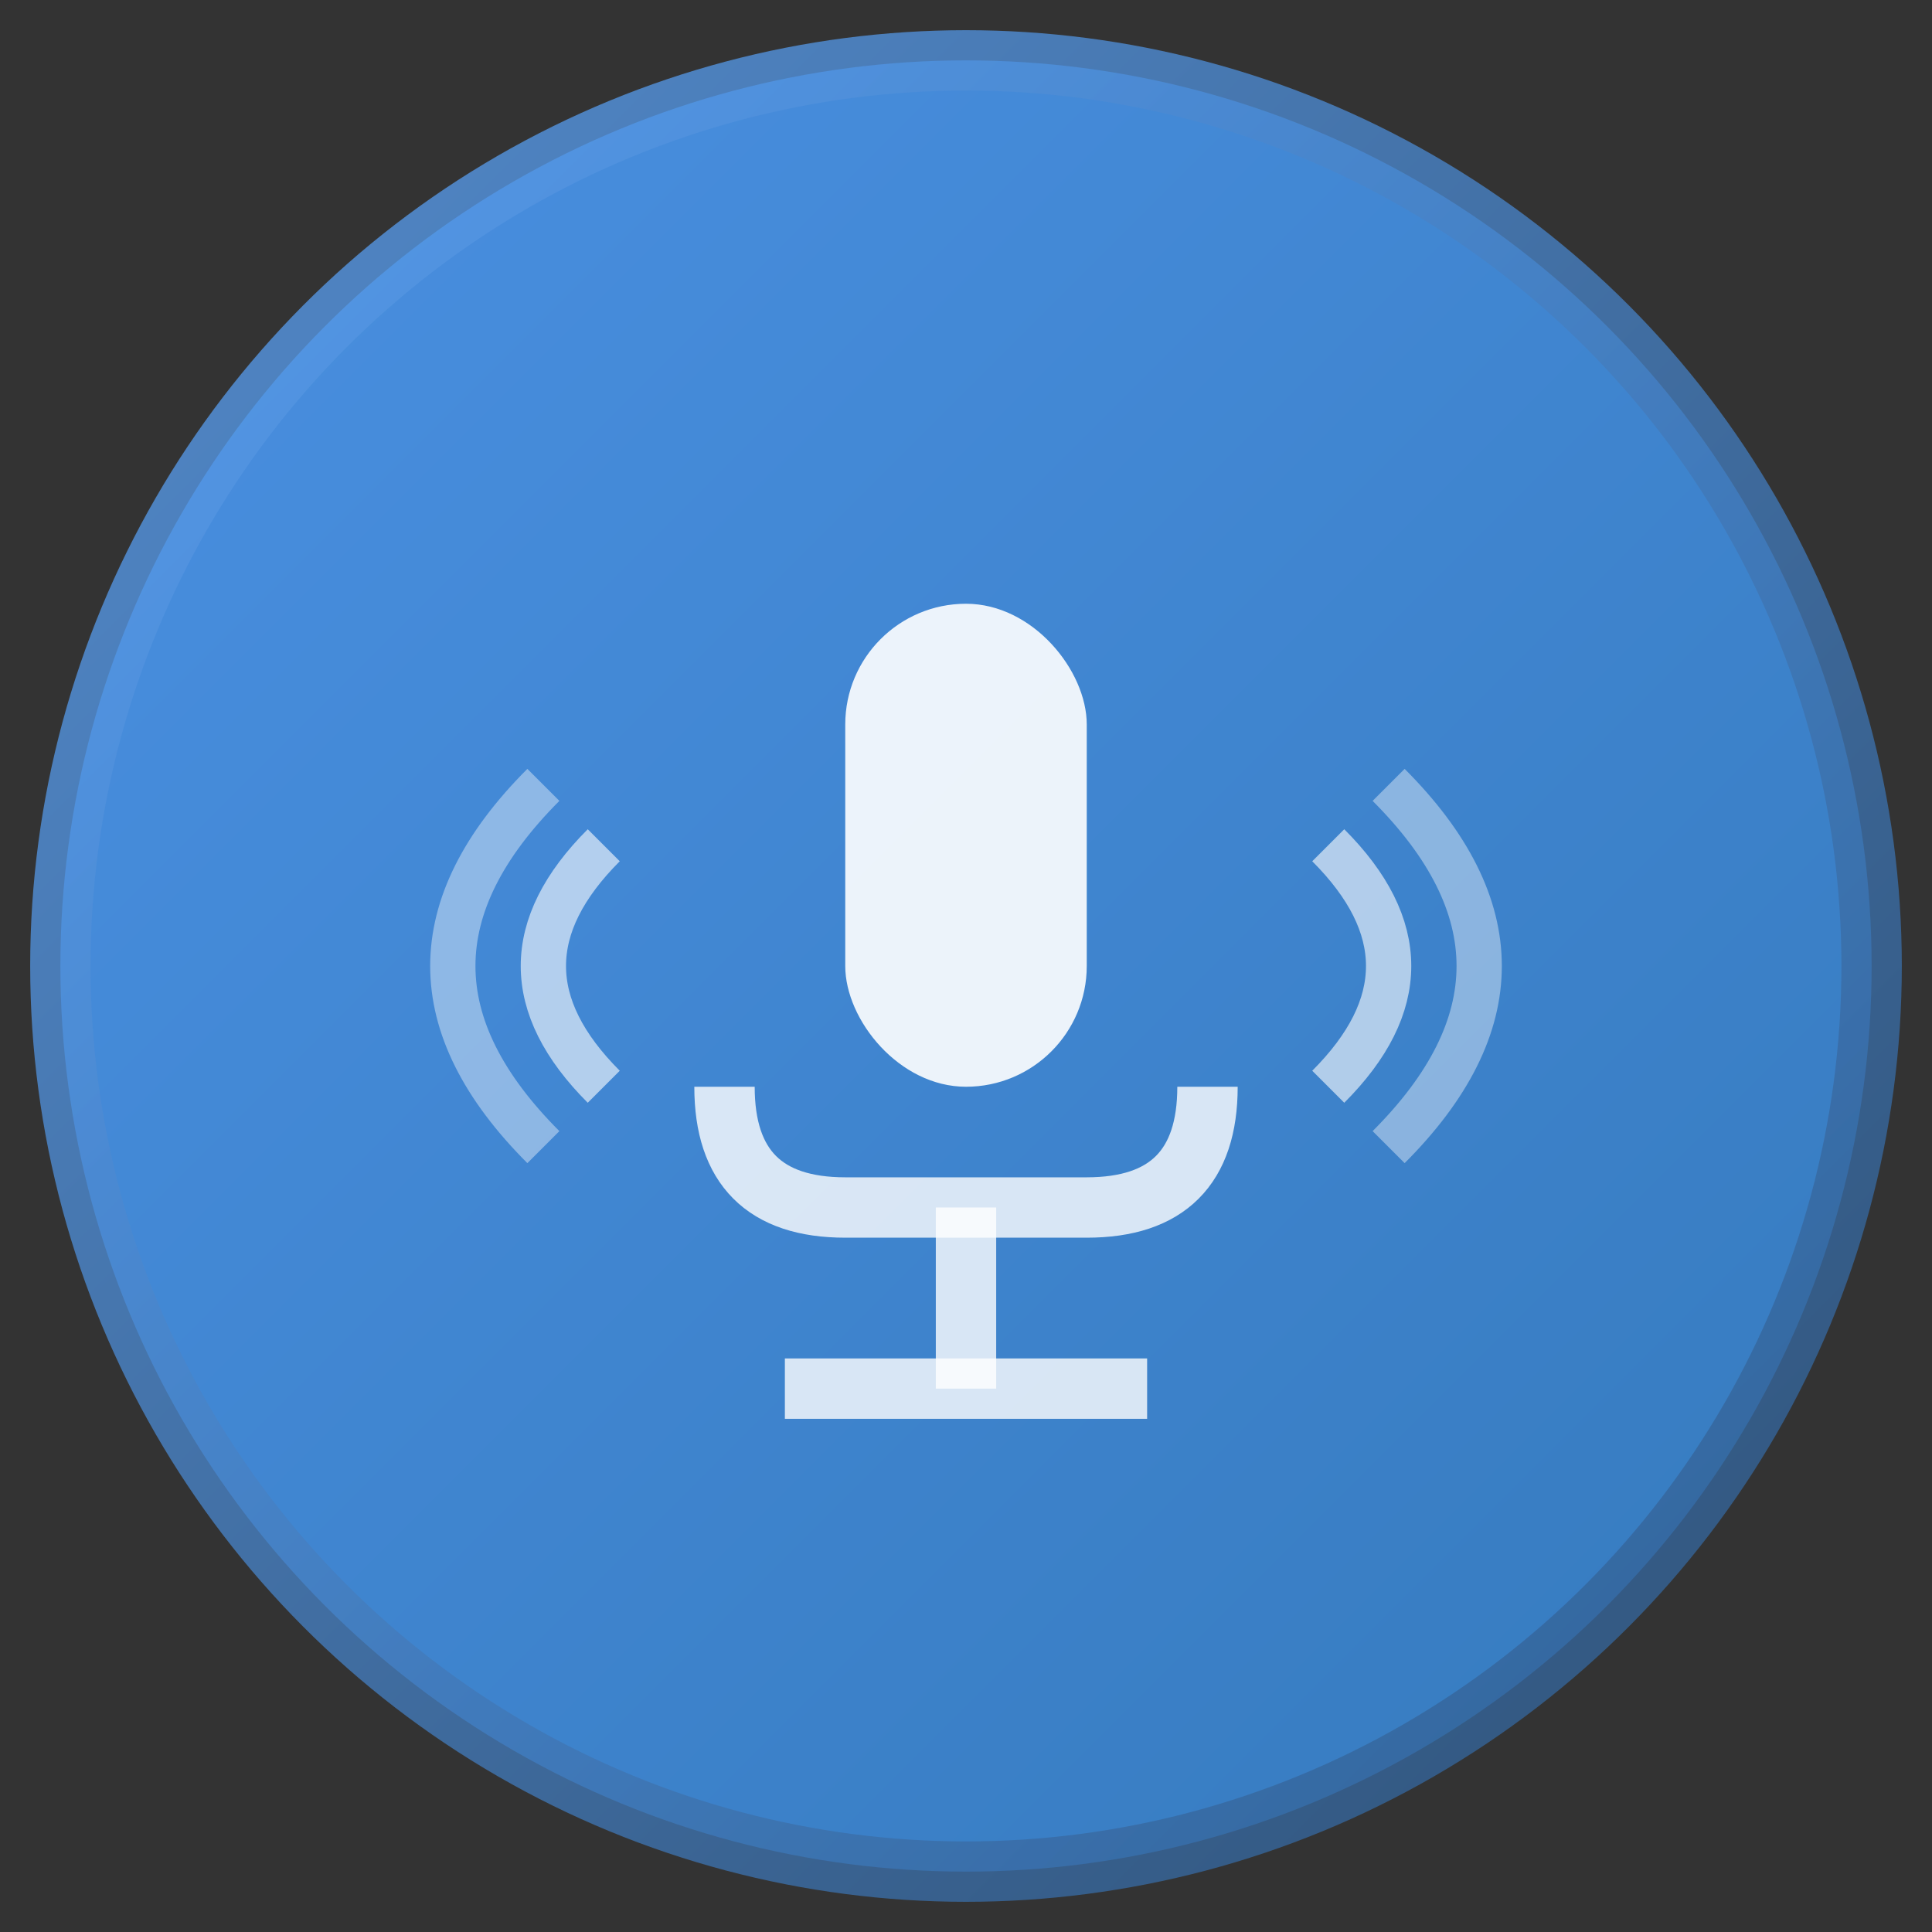 <svg width="64" height="64" viewBox="0 0 64 64" fill="none" xmlns="http://www.w3.org/2000/svg">
  <rect x="0" y="0" width="64" height="64" fill="#333333" stroke="none"/>
  <!-- Bakgrundscirkel med gradient -->
  <circle cx="32" cy="32" r="30" fill="url(#gradient)" stroke="url(#borderGradient)" stroke-width="2"/>

  <!-- Mikrofon-ikon -->
  <g transform="translate(32, 32)">
    <!-- Mikrofonkropp -->
    <rect x="-4" y="-12" width="8" height="16" rx="4" fill="white" opacity="0.9"/>

    <!-- Mikrofonställning -->
    <path d="M-8 4 Q-8 8 -4 8 L4 8 Q8 8 8 4" stroke="white" stroke-width="2" fill="none" opacity="0.8"/>
    <line x1="0" y1="8" x2="0" y2="14" stroke="white" stroke-width="2" opacity="0.8"/>
    <line x1="-6" y1="14" x2="6" y2="14" stroke="white" stroke-width="2" opacity="0.8"/>

    <!-- Ljudvågor -->
    <path d="M12 -4 Q16 0 12 4" stroke="white" stroke-width="1.5" fill="none" opacity="0.6"/>
    <path d="M14 -6 Q20 0 14 6" stroke="white" stroke-width="1.5" fill="none" opacity="0.4"/>
    <path d="M-12 -4 Q-16 0 -12 4" stroke="white" stroke-width="1.5" fill="none" opacity="0.6"/>
    <path d="M-14 -6 Q-20 0 -14 6" stroke="white" stroke-width="1.5" fill="none" opacity="0.4"/>
  </g>

  <!-- Gradienter -->
  <defs>
    <linearGradient id="gradient" x1="0%" y1="0%" x2="100%" y2="100%">
      <stop offset="0%" style="stop-color:#4A90E2;stop-opacity:1" />
      <stop offset="100%" style="stop-color:#357ABD;stop-opacity:1" />
    </linearGradient>
    <linearGradient id="borderGradient" x1="0%" y1="0%" x2="100%" y2="100%">
      <stop offset="0%" style="stop-color:#5BA0F2;stop-opacity:0.8" />
      <stop offset="100%" style="stop-color:#2E5A8A;stop-opacity:0.8" />
    </linearGradient>
  </defs>
</svg>